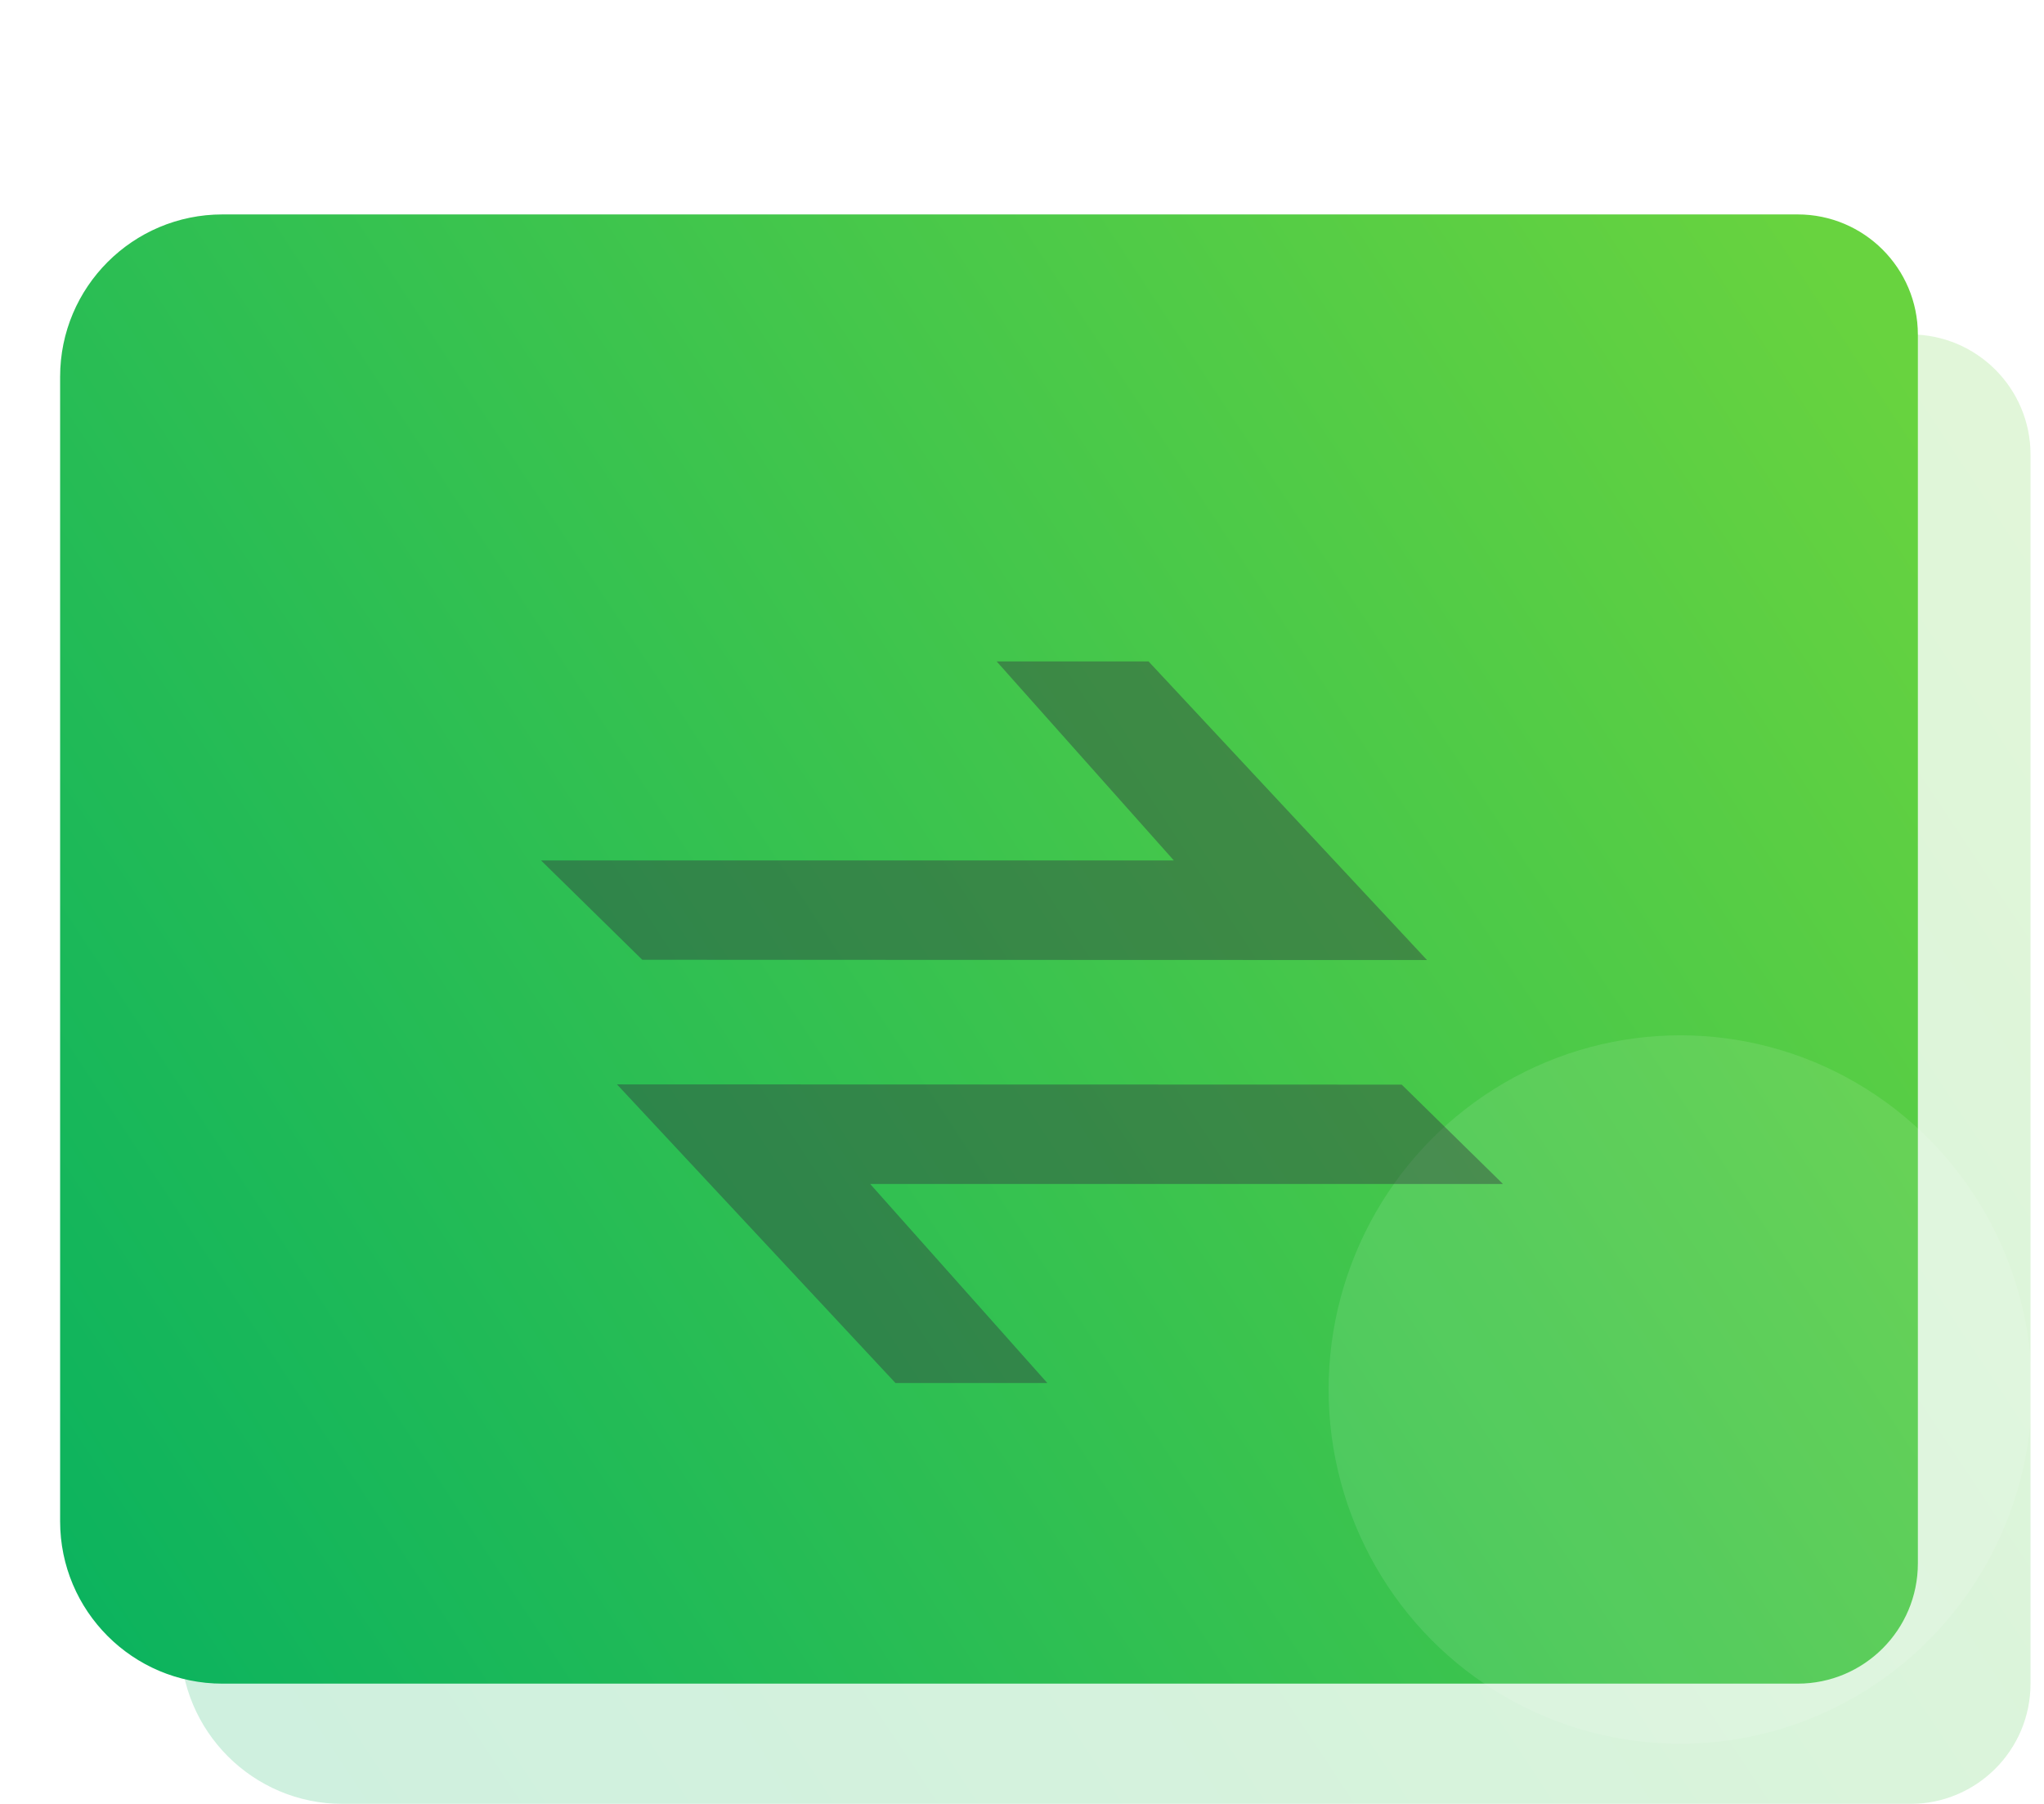 <?xml version="1.0" encoding="UTF-8"?>
<svg width="34px" height="30px" viewBox="0 0 34 30" version="1.1" xmlns="http://www.w3.org/2000/svg" xmlns:xlink="http://www.w3.org/1999/xlink">
    <title>帮助中心</title>
    <defs>
        <filter id="filter-1">
            <feColorMatrix in="SourceGraphic" type="matrix" values="0 0 0 0 1 0 0 0 0 0.753 0 0 0 0 0 0 0 0 1 0"></feColorMatrix>
        </filter>
        <linearGradient x1="-18.812%" y1="92.859%" x2="107.307%" y2="25.432%" id="linearGradient-2">
            <stop stop-color="#00AF62" offset="0%"></stop>
            <stop stop-color="#68D33F" offset="100%"></stop>
        </linearGradient>
        <path d="M2.7,0 L28.776,0 C29.881,-2.02906125e-16 30.776,0.895 30.776,2 L30.776,22.438 C30.776,23.542 29.881,24.438 28.776,24.438 L2.7,24.438 C1.209,24.438 1.51488314e-15,23.229 0,21.738 L0,2.7 C2.61473697e-16,1.209 1.209,2.73923269e-16 2.7,0 Z" id="path-3"></path>
        <linearGradient x1="-18.812%" y1="92.496%" x2="107.307%" y2="25.641%" id="linearGradient-5">
            <stop stop-color="#00AF62" offset="0%"></stop>
            <stop stop-color="#68D33F" offset="100%"></stop>
        </linearGradient>
        <path d="M0.7,-1.996 L26.902,-1.996 C28.007,-1.996 28.902,-1.1 28.902,0.004 L28.902,20.438 C28.902,21.542 28.007,22.438 26.902,22.438 L0.7,22.438 C-0.791,22.438 -2,21.229 -2,19.738 L-2,0.704 C-2,-0.787 -0.791,-1.996 0.7,-1.996 Z" id="path-6"></path>
        <filter id="filter-8">
            <feColorMatrix in="SourceGraphic" type="matrix" values="0 0 0 0 1 0 0 0 0 1 0 0 0 0 1 0 0 0 1 0"></feColorMatrix>
        </filter>
        <filter x="-75.0%" y="-100.0%" width="250.0%" height="300.0%" filterUnits="objectBoundingBox" id="filter-9">
            <feOffset dx="0" dy="2" in="SourceAlpha" result="shadowOffsetOuter1"></feOffset>
            <feGaussianBlur stdDeviation="2" in="shadowOffsetOuter1" result="shadowBlurOuter1"></feGaussianBlur>
            <feColorMatrix values="0 0 0 0 0.256   0 0 0 0 0.381   0 0 0 0 0.25  0 0 0 0.5 0" type="matrix" in="shadowBlurOuter1" result="shadowMatrixOuter1"></feColorMatrix>
            <feMerge>
                <feMergeNode in="shadowMatrixOuter1"></feMergeNode>
                <feMergeNode in="SourceGraphic"></feMergeNode>
            </feMerge>
        </filter>
    </defs>
    <g id="货车二类户" stroke="none" stroke-width="1" fill="none" fill-rule="evenodd">
        <g id="5.5" transform="translate(-299, -201)">
            <g id="编组-6" transform="translate(18, 185)">
                <g id="帮助中心" transform="translate(284, 21.562)">
                    <g id="椭圆形">
                        <g id="蒙版">
                            <g filter="url(#filter-1)" id="蒙版备份" opacity="0.2">
                                <g>
                                    <mask id="mask-4" fill="white">
                                        <use xlink:href="#path-3"></use>
                                    </mask>
                                    <use id="蒙版" fill="url(#linearGradient-2)" xlink:href="#path-3"></use>
                                </g>
                            </g>
                            <mask id="mask-7" fill="white">
                                <use xlink:href="#path-6"></use>
                            </mask>
                            <use fill="url(#linearGradient-5)" xlink:href="#path-6"></use>
                        </g>
                        <ellipse fill="#FFFFFF" opacity="0.1" cx="24.95" cy="17.547" rx="5.85" ry="5.891"></ellipse>
                    </g>
                    <g filter="url(#filter-8)" id="编组" opacity="0.409">
                        <g filter="url(#filter-9)" transform="translate(6, 3.438)">
                            <path d="M1.263,7.034 L14.316,7.038 L16,8.69 L5.474,8.69 L8.421,12 L5.895,12 L1.263,7.034 Z M14.737,4.966 L1.684,4.962 L0,3.31 L10.526,3.31 L7.579,0 L10.105,0 L14.737,4.966 L14.737,4.966 Z" id="形状" fill="#30303E" fill-rule="nonzero"></path>
                        </g>
                    </g>
                </g>
            </g>
        </g>
    </g>
</svg>